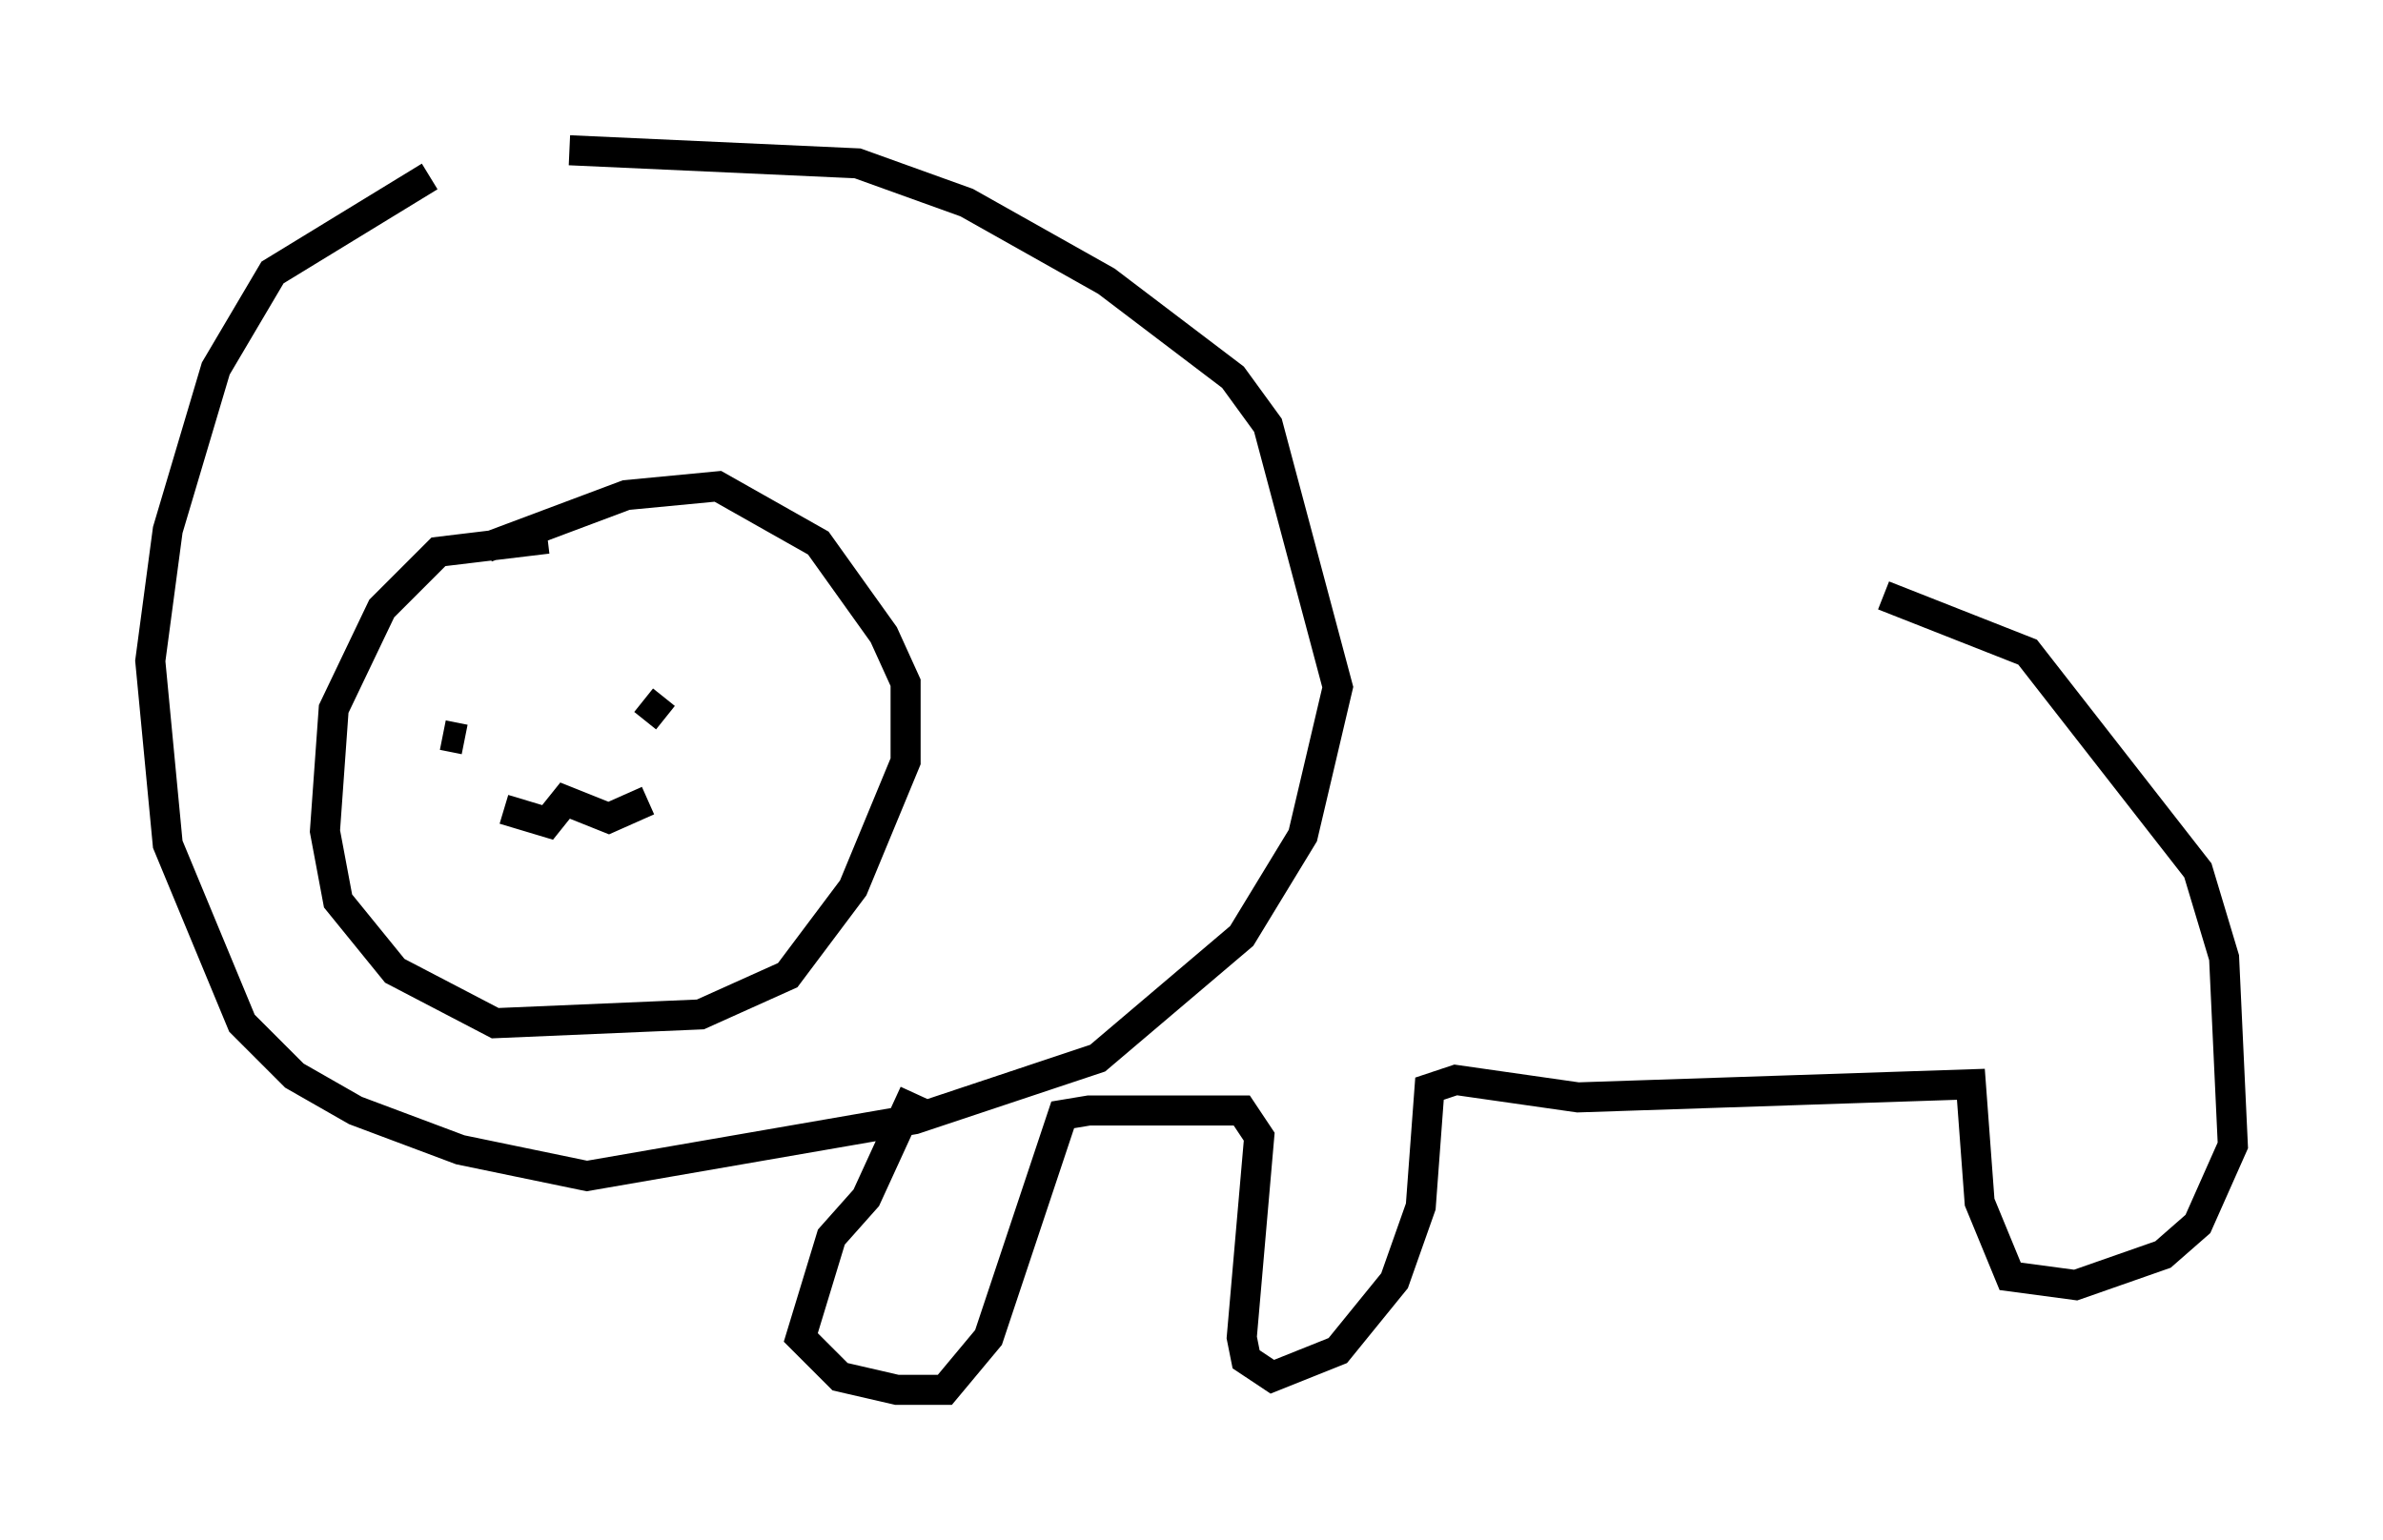 <?xml version="1.0" encoding="utf-8" ?>
<svg baseProfile="full" height="51.251" version="1.1" width="79.285" xmlns="http://www.w3.org/2000/svg" xmlns:ev="http://www.w3.org/2001/xml-events" xmlns:xlink="http://www.w3.org/1999/xlink"><defs /><rect fill="white" height="51.251" width="79.285" x="0" y="0" /><path d="M18.073, 5 m-3.777, 0.872 l-5.229, 3.196 -1.888, 3.196 l-1.598, 5.374 -0.581, 4.358 l0.581, 6.101 2.469, 5.955 l1.743, 1.743 2.034, 1.162 l3.486, 1.307 4.212, 0.872 l10.894, -1.888 6.101, -2.034 l4.793, -4.067 2.034, -3.341 l1.162, -4.939 -2.324, -8.715 l-1.162, -1.598 -4.212, -3.196 l-4.648, -2.615 -3.631, -1.307 l-9.587, -0.436 m-0.726, 12.927 l-3.631, 0.436 -1.888, 1.888 l-1.598, 3.341 -0.291, 4.067 l0.436, 2.324 1.888, 2.324 l3.341, 1.743 6.827, -0.291 l2.905, -1.307 2.179, -2.905 l1.743, -4.212 0.0, -2.615 l-0.726, -1.598 -2.179, -3.05 l-3.341, -1.888 -3.05, 0.291 l-4.648, 1.743 m-1.453, 6.246 l0.726, 0.145 m5.955, -1.307 l0.726, 0.581 m-5.374, 3.05 l1.453, 0.436 0.581, -0.726 l1.453, 0.581 1.307, -0.581 m8.86, 9.732 l-1.598, 3.486 -1.162, 1.307 l-1.017, 3.341 1.307, 1.307 l1.888, 0.436 1.598, 0.0 l1.453, -1.743 2.469, -7.408 l0.872, -0.145 5.084, 0.0 l0.581, 0.872 -0.581, 6.682 l0.145, 0.726 0.872, 0.581 l2.179, -0.872 1.888, -2.324 l0.872, -2.469 0.291, -3.922 l0.872, -0.291 4.067, 0.581 l13.073, -0.436 0.291, 3.922 l1.017, 2.469 2.179, 0.291 l2.905, -1.017 1.162, -1.017 l1.162, -2.615 -0.291, -6.246 l-0.872, -2.905 -5.665, -7.263 l-4.793, -1.888 " fill="none" stroke="black" stroke-width="1" /></svg>